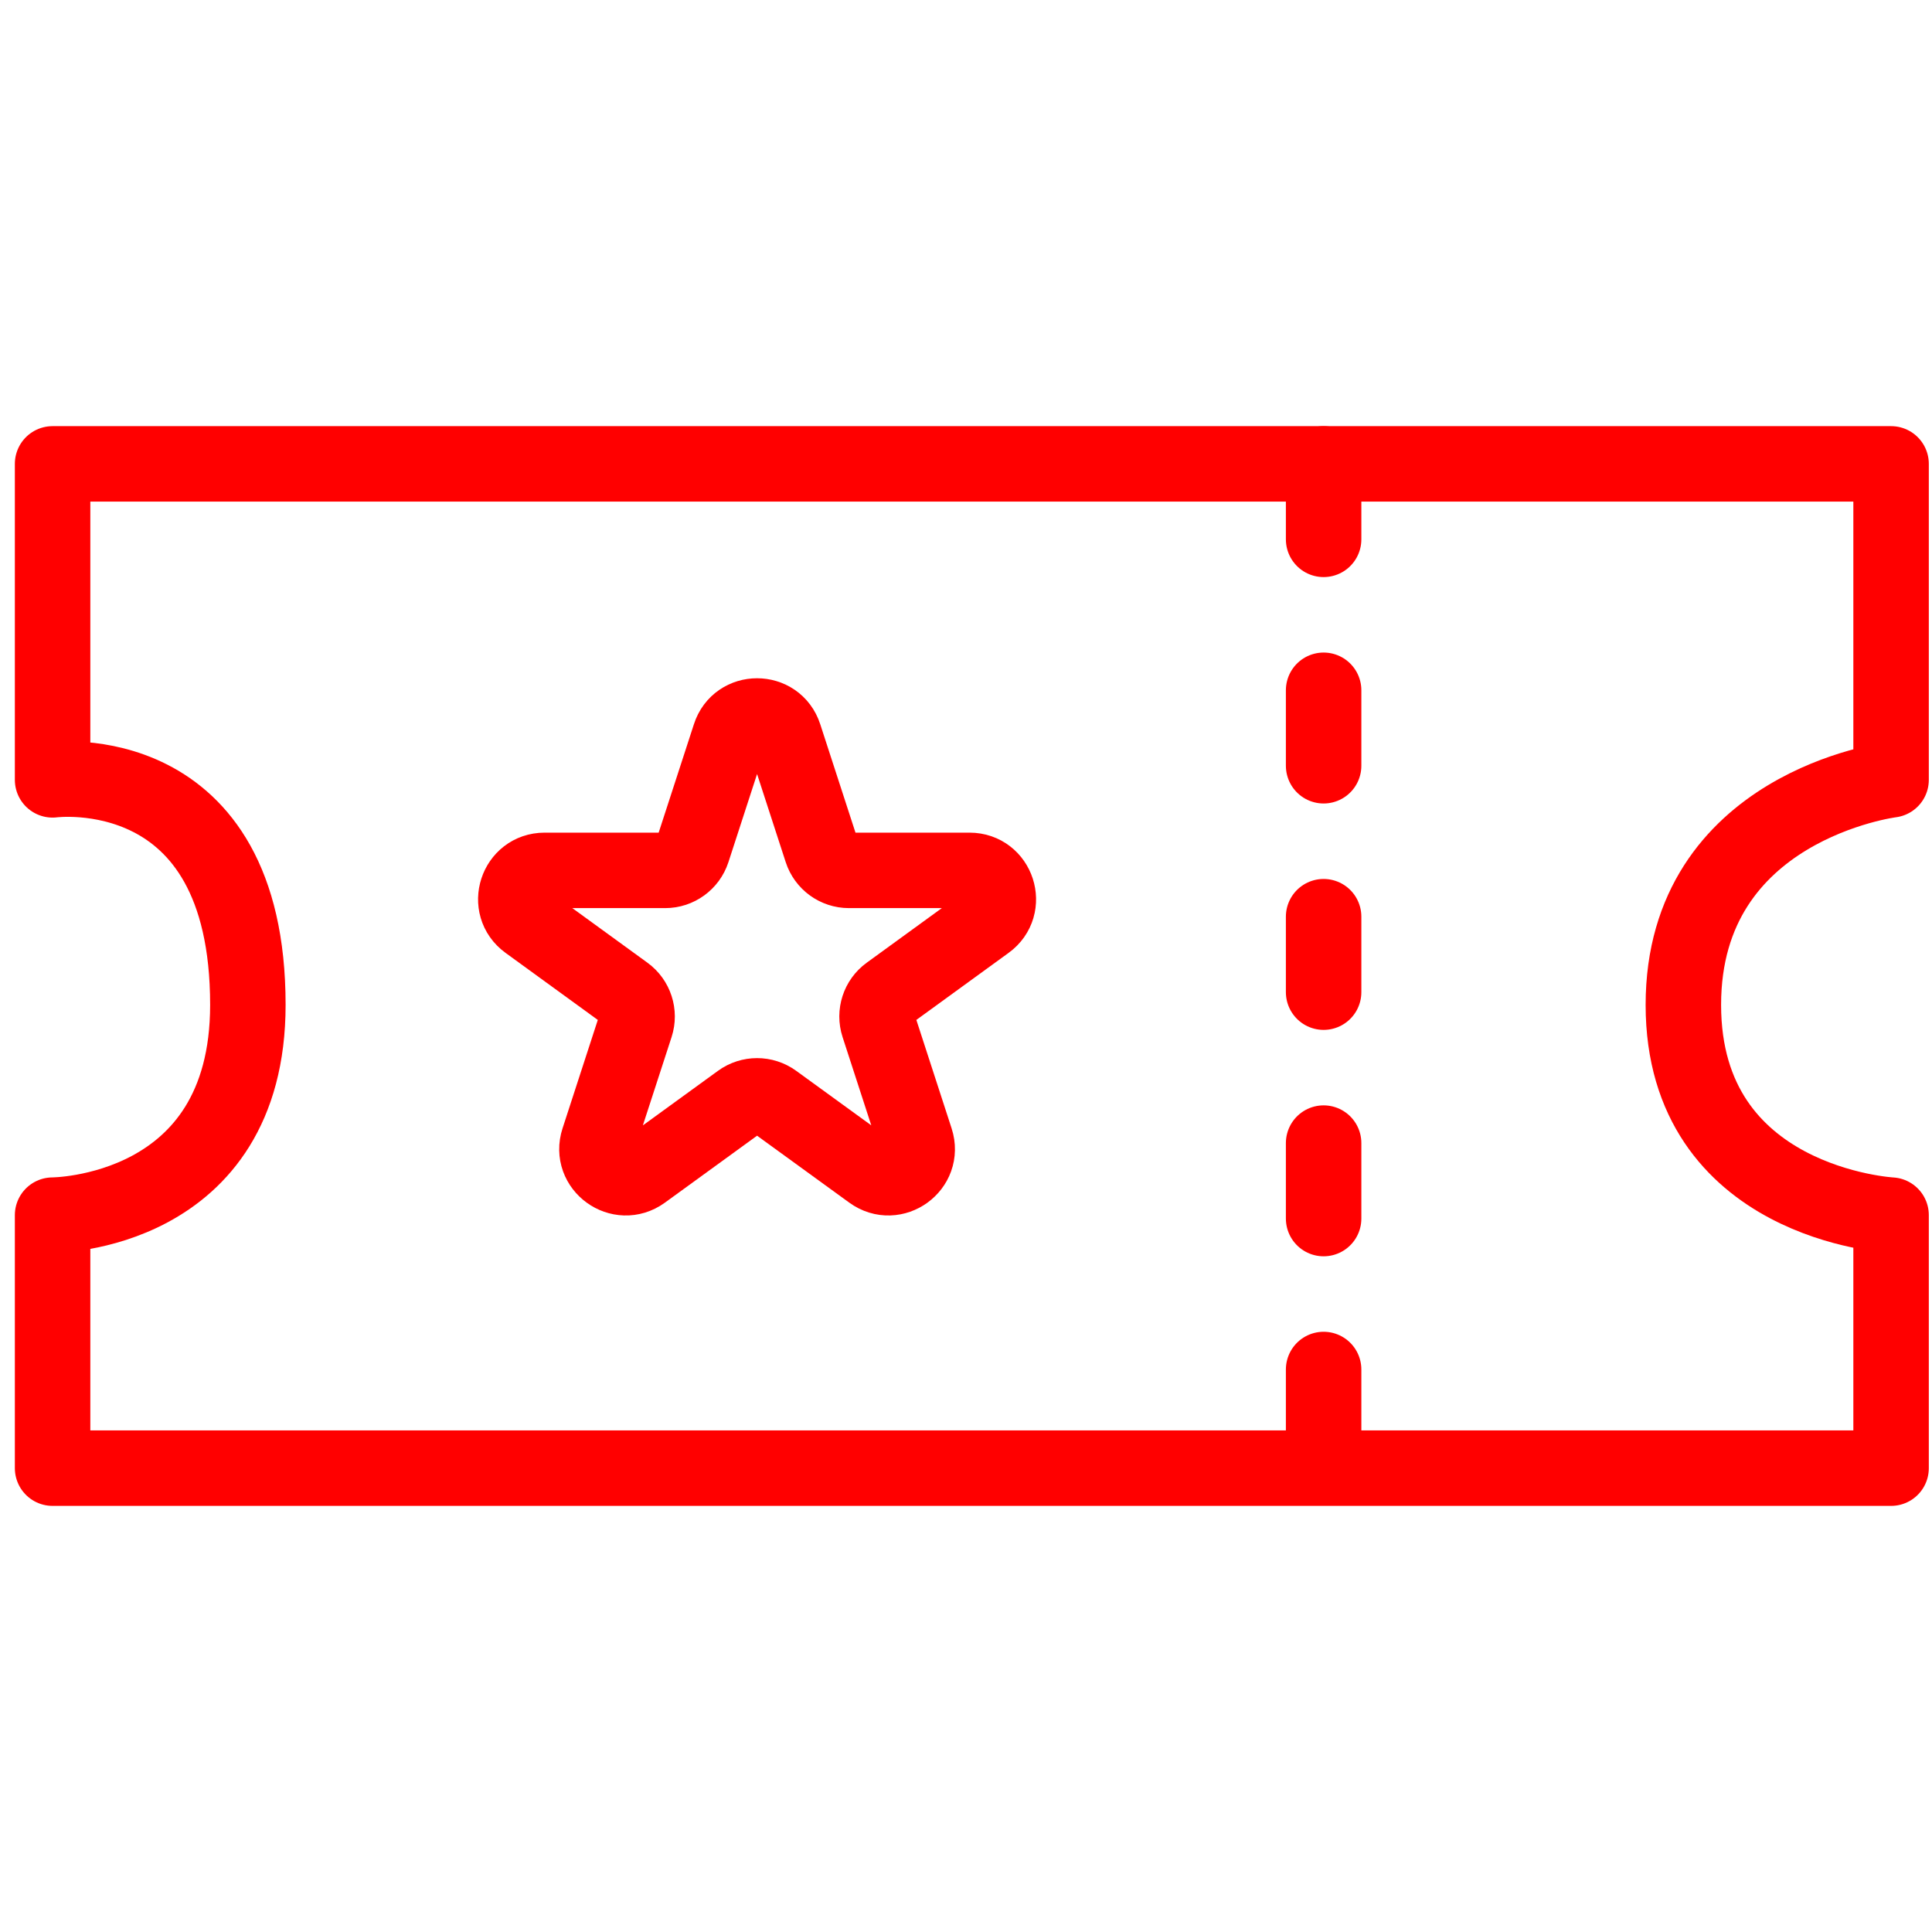 <?xml version="1.0" encoding="utf-8"?>
<!-- Generator: Adobe Illustrator 16.0.0, SVG Export Plug-In . SVG Version: 6.00 Build 0)  -->
<!DOCTYPE svg PUBLIC "-//W3C//DTD SVG 1.1//EN" "http://www.w3.org/Graphics/SVG/1.1/DTD/svg11.dtd">
<svg version="1.1"
	 id="Layer_1" xmlns:cc="http://creativecommons.org/ns#" xmlns:dc="http://purl.org/dc/elements/1.1/" xmlns:inkscape="http://www.inkscape.org/namespaces/inkscape" xmlns:rdf="http://www.w3.org/1999/02/22-rdf-syntax-ns#" xmlns:sodipodi="http://sodipodi.sourceforge.net/DTD/sodipodi-0.dtd" xmlns:svg="http://www.w3.org/2000/svg" sodipodi:docname="iconTicket.svg" inkscape:version="1.0 (4035a4fb49, 2020-05-01)"
	 xmlns="http://www.w3.org/2000/svg" xmlns:xlink="http://www.w3.org/1999/xlink" x="0px" y="0px" width="128px" height="128px"
	 viewBox="-40 -40 128 128" enable-background="new -40 -40 128 128" xml:space="preserve">
<sodipodi:namedview  gridtolerance="10" inkscape:cy="24.881783" pagecolor="#ffffff" inkscape:cx="22.296444" showgrid="false" borderopacity="1" objecttolerance="10" guidetolerance="10" bordercolor="#666666" inkscape:zoom="14.75" id="namedview27" inkscape:current-layer="Layer_1" inkscape:window-maximized="1" inkscape:window-height="1017" inkscape:pageopacity="0" inkscape:window-y="-8" inkscape:window-x="-8" inkscape:pageshadow="2" inkscape:window-width="1920" inkscape:document-rotation="0" inkscape:snap-global="false">
	</sodipodi:namedview>
<path fill="none" stroke="#FF0000" stroke-width="5" stroke-linecap="round" stroke-linejoin="round" stroke-miterlimit="10" d="
	M11.964,8.751l2.47,7.598c0.254,0.784,0.987,1.316,1.812,1.316h7.989c1.844,0,2.611,2.361,1.119,3.442l-6.462,4.697
	c-0.669,0.484-0.947,1.346-0.692,2.13l2.469,7.597c0.57,1.752-1.438,3.208-2.929,2.127l-6.463-4.693
	c-0.668-0.483-1.57-0.483-2.236,0l-6.461,4.693c-1.494,1.081-3.502-0.375-2.933-2.127l2.47-7.597
	c0.254-0.784-0.024-1.644-0.692-2.13l-6.463-4.697c-1.493-1.082-0.725-3.442,1.119-3.442h7.99c0.824,0,1.554-0.532,1.811-1.316
	l2.47-7.598C8.914,6.998,11.397,6.998,11.964,8.751z"/>
<g id="Calque_3">
	<path fill="none" stroke="#FF0000" stroke-width="5" stroke-linecap="round" stroke-linejoin="round" stroke-miterlimit="10" d="
		M-36.516-9.267v20.935c0,0,12.938-1.718,12.938,14.909c0,13.929-12.938,13.929-12.938,13.929v16.763H85.289V40.505
		c0,0-13.762-0.736-13.762-13.929c0-13.192,13.762-14.909,13.762-14.909V-9.267H-36.516z"/>
	<g>
		<g>
			
				<line fill="none" stroke="#FF0000" stroke-width="5" stroke-linecap="round" stroke-linejoin="round" stroke-dasharray="5,10" x1="47.693" y1="-9.267" x2="47.693" y2="57.265"/>
		</g>
	</g>
</g>
</svg>
